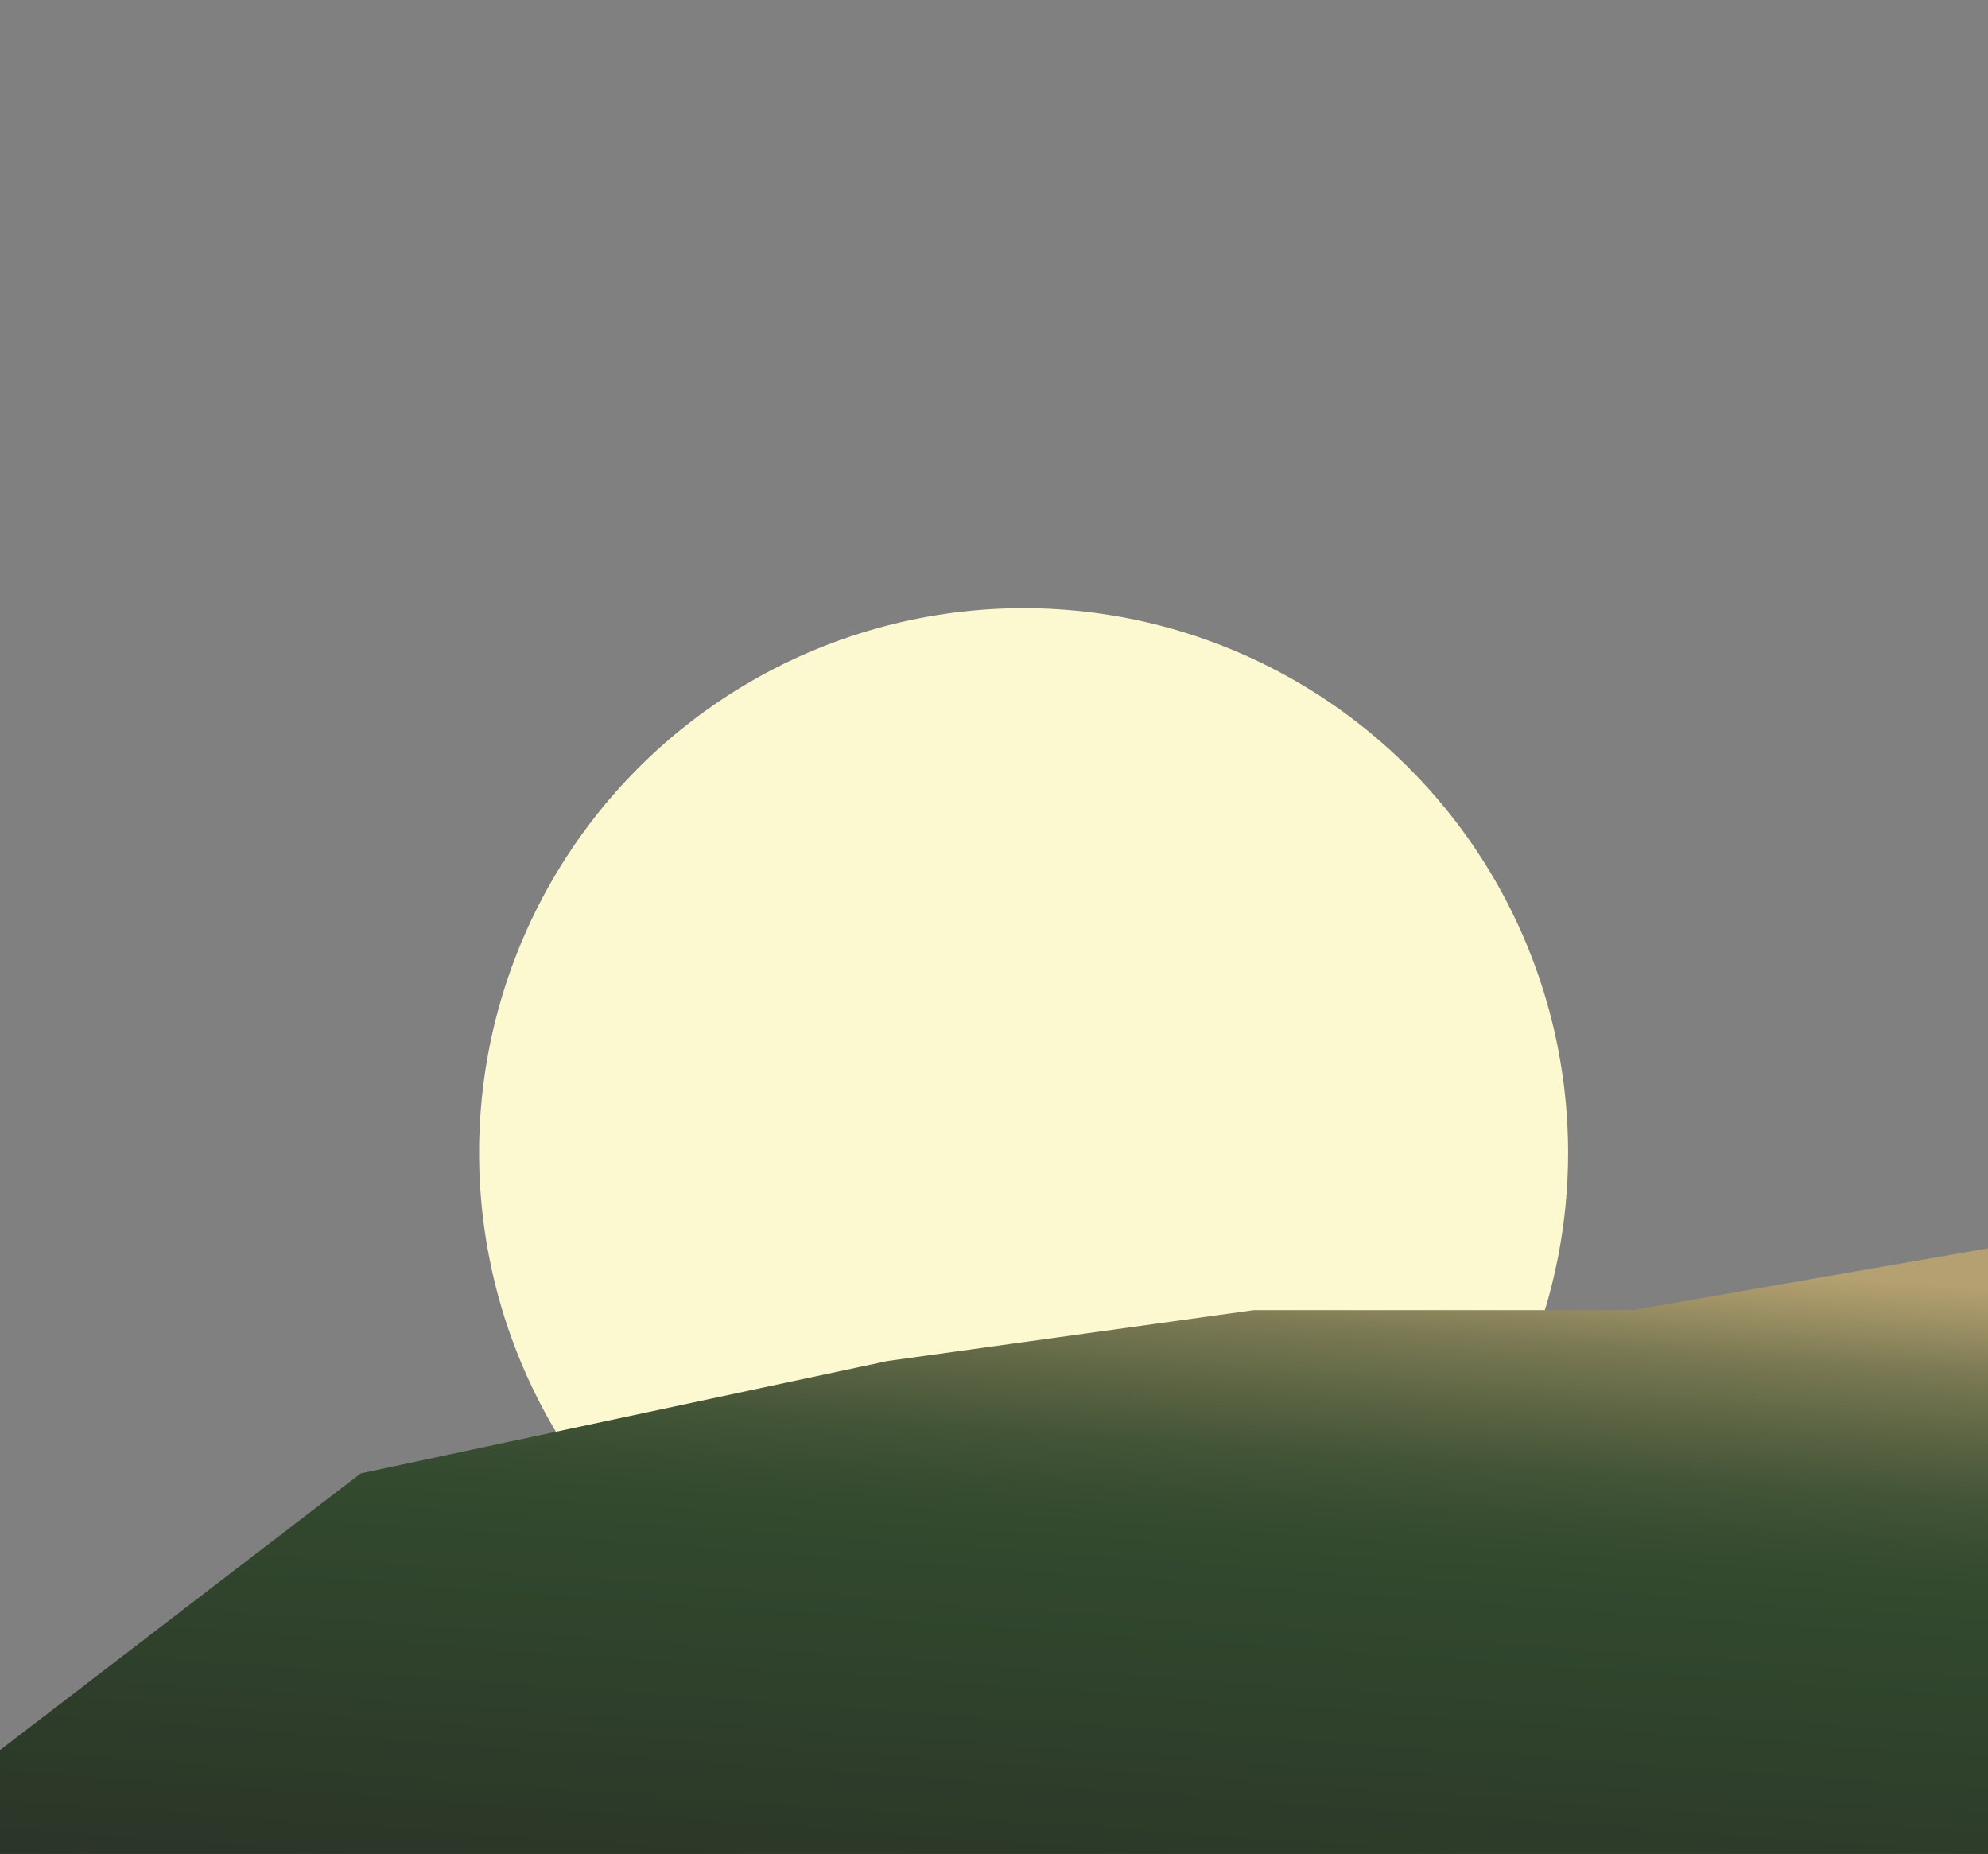 <?xml version="1.0" encoding="utf-8"?>
<!-- Generator: Adobe Illustrator 24.0.3, SVG Export Plug-In . SVG Version: 6.00 Build 0)  -->
<svg version="1.1" id="Layer_1" xmlns="http://www.w3.org/2000/svg" xmlns:xlink="http://www.w3.org/1999/xlink" x="0px" y="0px"
	 viewBox="0 0 766 714.2" style="enable-background:new 0 0 766 714.2;" xml:space="preserve">
<rect x="0" y="0" width="766" height="714.2" fill="#808080" stroke="none"/>
<style type="text/css">
	.st0{fill:#FCF8D0;}
	.st1{fill:url(#SVGID_1_);}
</style>
<g id="sun_1_">
	<title>landscape</title>
	<g id="sun">
		<circle class="st0" cx="394.4" cy="444.1" r="209.8"/>
	</g>
</g>
<g id="hill_1_">
	<g id="hill">
		
			<linearGradient id="SVGID_1_" gradientUnits="userSpaceOnUse" x1="379.033" y1="1113.915" x2="398.94" y2="834.346" gradientTransform="matrix(1 0 0 1 0 -364)">
			<stop  offset="0" style="stop-color:#2A3427"/>
			<stop  offset="0.56" style="stop-color:#32492E"/>
			<stop  offset="0.63" style="stop-color:#374C30"/>
			<stop  offset="0.71" style="stop-color:#445537"/>
			<stop  offset="0.79" style="stop-color:#5B6443"/>
			<stop  offset="0.88" style="stop-color:#7A7953"/>
			<stop  offset="0.96" style="stop-color:#A29467"/>
			<stop  offset="1" style="stop-color:#B4A070"/>
		</linearGradient>
		<polygon class="st1" points="0,674.2 139,567.6 342,524.3 483.1,504.7 629.2,504.7 766,480.9 766,714.2 0,714.2 		"/>
	</g>
</g>
</svg>
